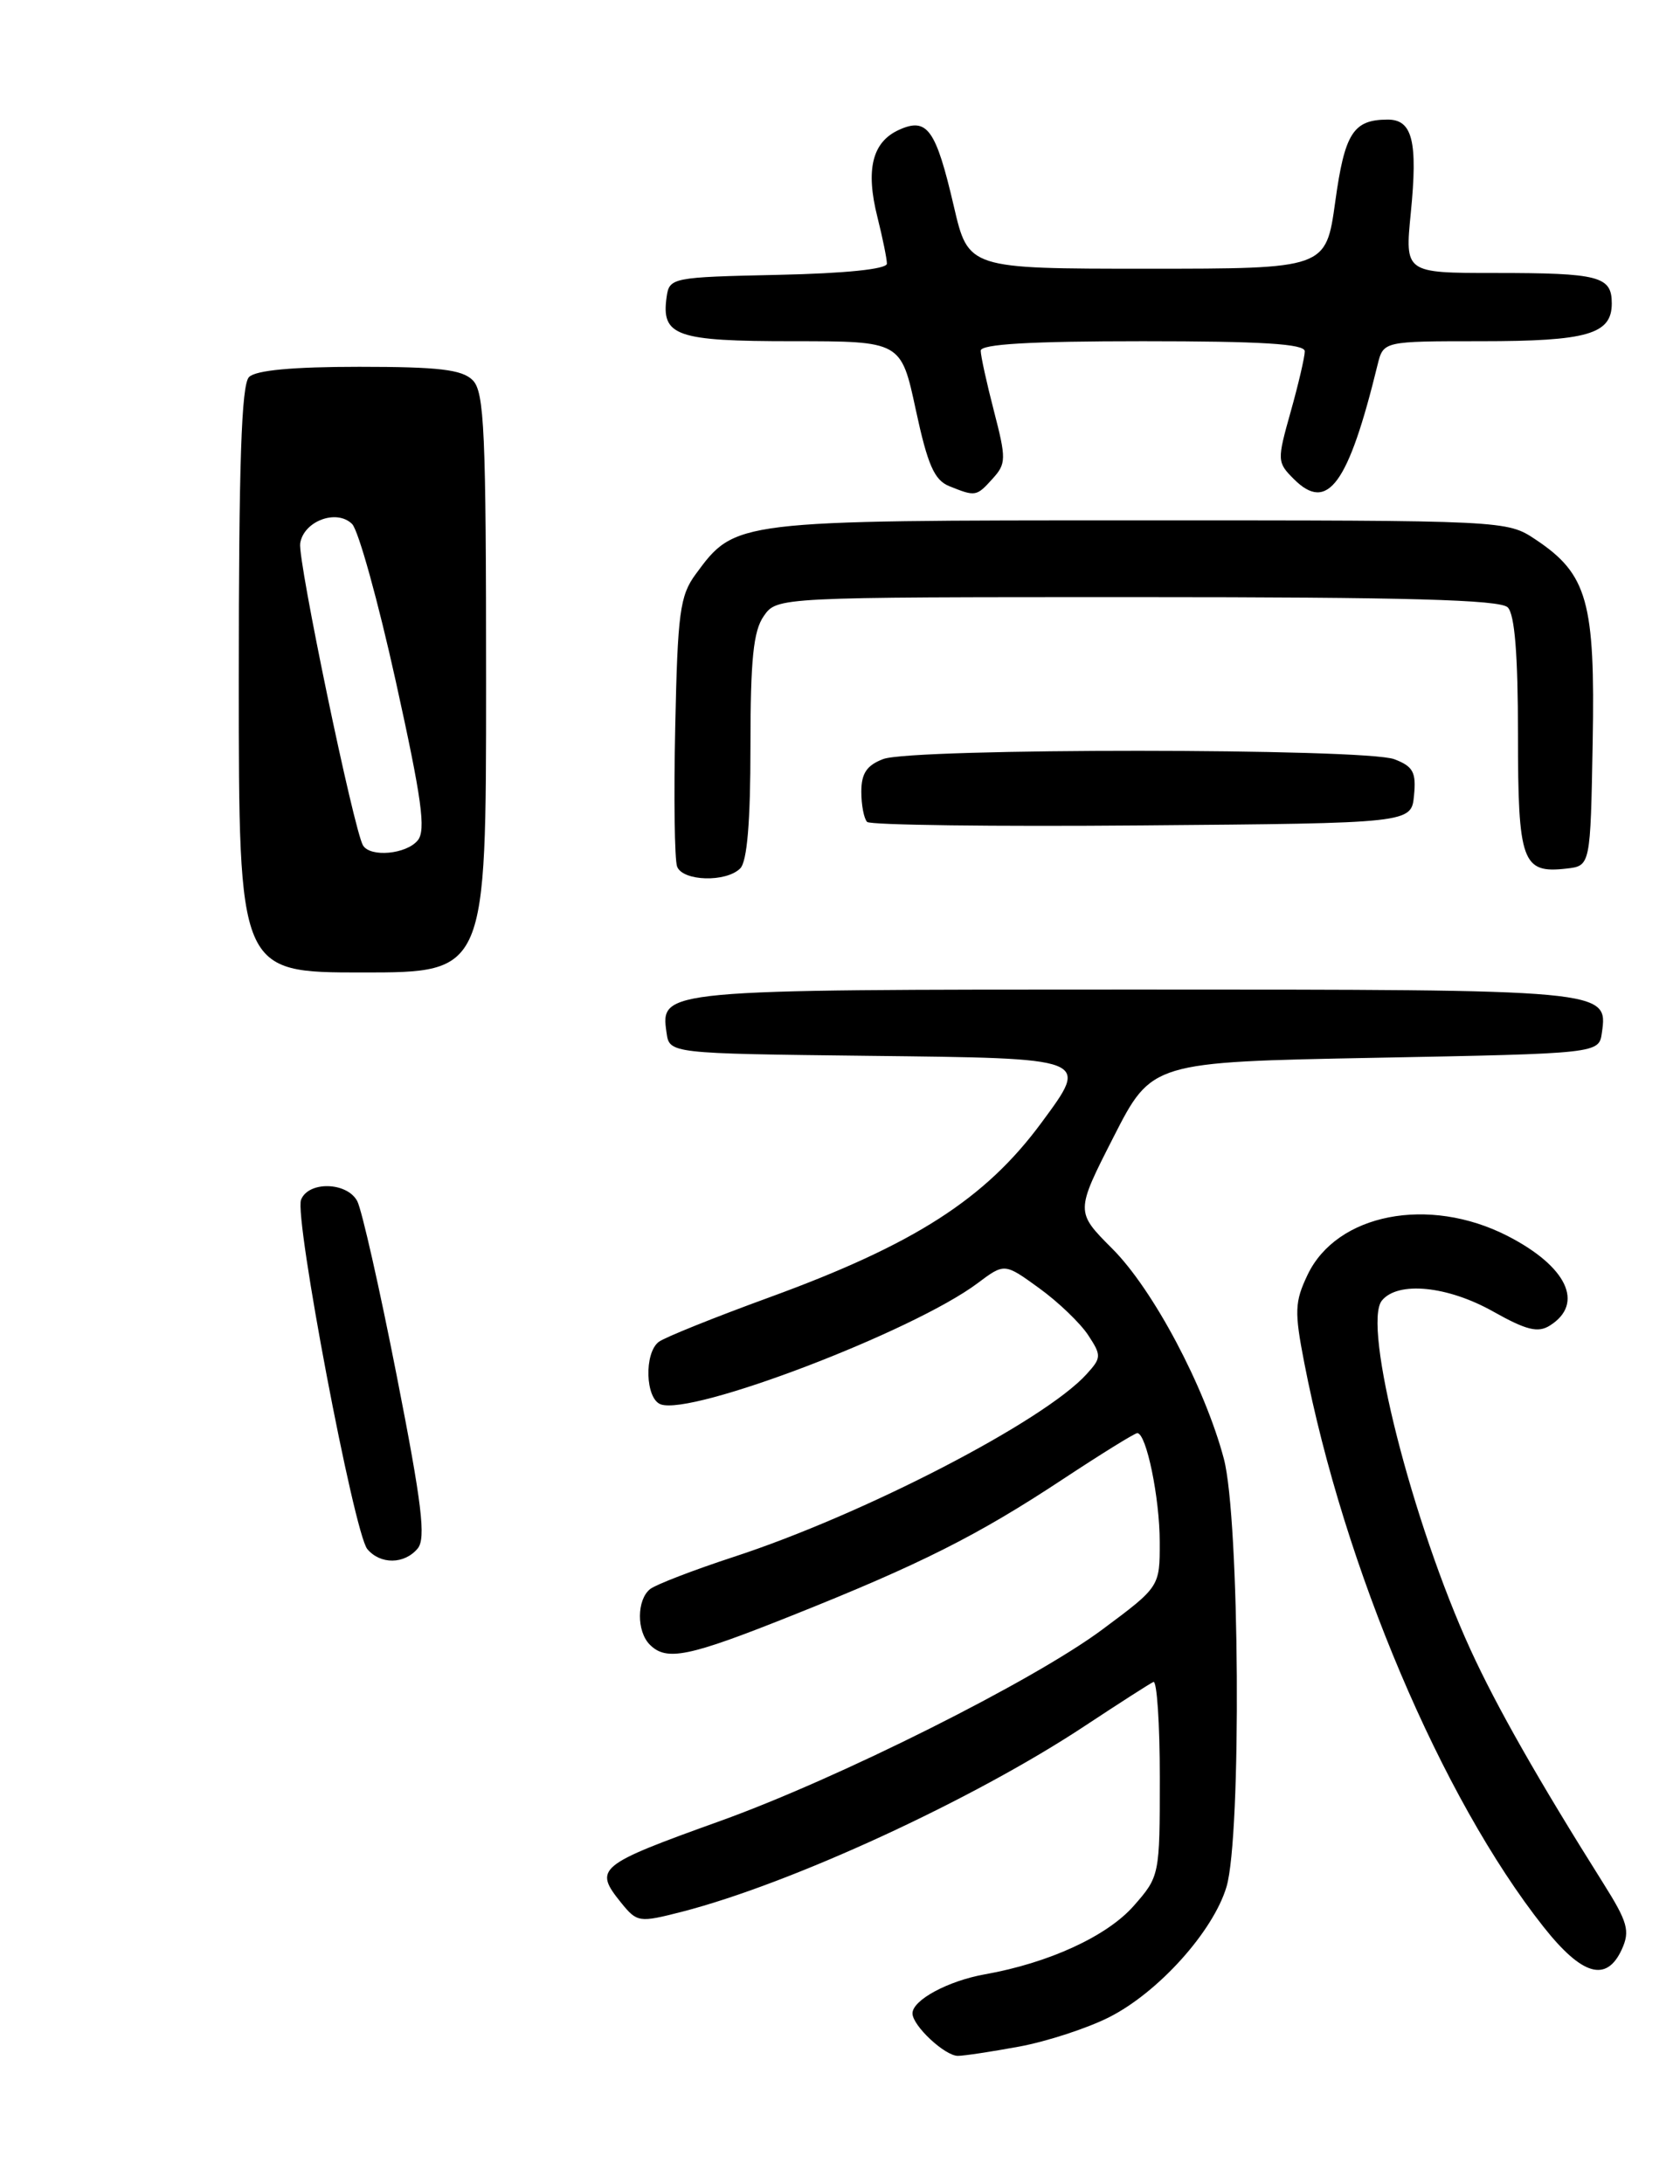 <?xml version="1.0" encoding="UTF-8" standalone="no"?>
<!DOCTYPE svg PUBLIC "-//W3C//DTD SVG 1.1//EN" "http://www.w3.org/Graphics/SVG/1.1/DTD/svg11.dtd" >
<svg xmlns="http://www.w3.org/2000/svg" xmlns:xlink="http://www.w3.org/1999/xlink" version="1.1" viewBox="0 0 197 256">
 <g >
 <path fill="currentColor"
d=" M 119.53 239.91 C 122.77 239.31 127.52 237.76 130.08 236.46 C 135.85 233.54 142.26 226.41 143.82 221.19 C 145.60 215.26 145.37 177.99 143.51 171.00 C 141.27 162.56 135.21 151.15 130.42 146.37 C 126.11 142.05 126.11 142.05 130.58 133.28 C 135.06 124.50 135.06 124.50 161.28 124.00 C 187.50 123.50 187.50 123.50 187.84 121.06 C 188.56 116.00 188.55 116.00 133.00 116.00 C 77.45 116.00 77.44 116.00 78.16 121.06 C 78.50 123.50 78.50 123.50 101.75 123.77 C 128.05 124.07 127.75 123.96 122.13 131.60 C 115.55 140.53 107.25 145.87 90.23 152.08 C 83.78 154.43 77.94 156.78 77.25 157.30 C 75.52 158.61 75.67 163.94 77.46 164.62 C 81.08 166.01 107.11 156.07 114.64 150.42 C 117.79 148.06 117.79 148.06 121.86 151.01 C 124.10 152.63 126.68 155.11 127.60 156.51 C 129.17 158.90 129.16 159.17 127.42 161.08 C 122.45 166.58 101.30 177.53 86.00 182.52 C 81.33 184.05 76.94 185.74 76.25 186.27 C 74.66 187.51 74.63 191.23 76.20 192.80 C 78.16 194.76 80.71 194.24 92.90 189.37 C 107.95 183.37 114.68 179.98 124.65 173.39 C 129.14 170.43 133.06 168.00 133.36 168.00 C 134.42 168.00 135.99 175.57 135.99 180.76 C 136.00 186.01 136.00 186.01 129.25 191.03 C 121.17 197.04 98.37 208.46 84.50 213.45 C 70.03 218.65 69.58 219.02 72.85 223.07 C 74.71 225.36 74.95 225.39 79.92 224.12 C 92.77 220.82 114.14 210.97 127.23 202.31 C 131.23 199.67 134.84 197.35 135.25 197.17 C 135.66 196.98 136.00 202.03 136.00 208.38 C 136.00 219.84 135.98 219.96 132.94 223.42 C 129.82 226.97 122.99 230.11 115.50 231.44 C 111.17 232.21 107.00 234.46 107.00 236.02 C 107.00 237.46 110.79 241.00 112.32 241.00 C 113.04 241.00 116.28 240.51 119.53 239.91 Z  M 190.18 228.51 C 191.16 226.35 190.87 225.32 188.00 220.76 C 180.39 208.67 175.51 200.09 172.45 193.42 C 165.61 178.50 159.71 155.26 162.05 152.45 C 163.94 150.16 169.75 150.74 175.10 153.75 C 178.98 155.93 180.35 156.27 181.74 155.39 C 185.83 152.82 183.75 148.45 176.75 144.87 C 167.53 140.17 156.75 142.27 153.33 149.44 C 151.82 152.61 151.77 153.73 152.94 159.75 C 157.61 183.79 169.05 210.77 180.99 225.87 C 185.52 231.60 188.39 232.43 190.18 228.51 Z  M 48.98 181.52 C 49.96 180.34 49.48 176.33 46.53 161.32 C 44.51 151.02 42.42 141.79 41.89 140.80 C 40.68 138.54 36.15 138.44 35.30 140.65 C 34.50 142.75 41.51 179.71 43.07 181.59 C 44.60 183.42 47.43 183.39 48.98 181.52 Z  M 86.80 101.80 C 87.61 100.99 88.00 96.36 88.00 87.52 C 88.00 77.30 88.34 73.96 89.56 72.22 C 91.11 70.00 91.11 70.00 133.36 70.00 C 164.88 70.00 175.90 70.30 176.80 71.20 C 177.62 72.02 178.00 76.77 178.00 86.08 C 178.00 101.07 178.49 102.42 183.69 101.82 C 186.50 101.50 186.50 101.50 186.76 87.00 C 187.06 70.55 186.15 67.31 180.10 63.27 C 176.70 61.00 176.70 61.00 133.60 61.00 C 86.12 61.00 86.22 60.99 81.57 67.32 C 79.73 69.82 79.46 71.84 79.18 85.16 C 79.00 93.42 79.10 100.81 79.40 101.59 C 80.06 103.31 85.14 103.46 86.80 101.80 Z  M 165.81 93.25 C 166.08 90.52 165.70 89.84 163.50 89.00 C 160.07 87.70 106.98 87.68 103.57 88.98 C 101.64 89.71 101.00 90.66 101.00 92.81 C 101.00 94.38 101.31 95.97 101.68 96.35 C 102.05 96.72 116.57 96.91 133.93 96.76 C 165.50 96.50 165.50 96.50 165.81 93.25 Z  M 116.40 56.11 C 117.99 54.36 118.00 53.78 116.56 48.22 C 115.70 44.91 115.00 41.71 115.00 41.11 C 115.00 40.34 120.79 40.00 134.00 40.00 C 147.97 40.00 153.00 40.31 153.00 41.18 C 153.00 41.84 152.26 45.02 151.35 48.26 C 149.74 53.98 149.75 54.20 151.73 56.17 C 155.68 60.12 158.11 56.79 161.54 42.75 C 162.22 40.00 162.22 40.00 173.67 40.00 C 186.15 40.00 189.00 39.18 189.00 35.57 C 189.00 32.38 187.53 32.00 175.29 32.00 C 164.74 32.00 164.74 32.00 165.43 24.98 C 166.27 16.54 165.63 13.99 162.68 14.02 C 158.68 14.04 157.68 15.61 156.57 23.67 C 155.48 31.50 155.48 31.50 134.52 31.50 C 113.55 31.50 113.55 31.50 111.85 24.19 C 109.74 15.13 108.73 13.71 105.40 15.23 C 102.28 16.65 101.48 19.88 102.89 25.46 C 103.50 27.90 104.00 30.35 104.00 30.91 C 104.00 31.55 99.13 32.05 91.25 32.22 C 78.79 32.49 78.49 32.55 78.17 34.81 C 77.52 39.39 79.26 40.00 92.95 40.00 C 105.66 40.00 105.66 40.00 107.39 48.05 C 108.78 54.51 109.56 56.28 111.31 56.99 C 114.39 58.23 114.50 58.22 116.40 56.11 Z  M 28.00 79.70 C 28.00 54.36 28.31 45.09 29.20 44.20 C 30.00 43.40 34.34 43.00 42.13 43.00 C 51.46 43.00 54.18 43.32 55.43 44.57 C 56.80 45.94 57.00 50.56 57.00 80.07 C 57.00 114.00 57.00 114.00 42.50 114.00 C 28.00 114.00 28.00 114.00 28.00 79.70 Z  M 48.98 98.52 C 49.97 97.34 49.46 93.67 46.42 79.91 C 44.34 70.49 42.03 62.17 41.29 61.43 C 39.49 59.63 35.60 61.08 35.20 63.70 C 34.90 65.67 41.51 97.39 42.57 99.11 C 43.44 100.53 47.64 100.14 48.98 98.52 Z "/>
</g>
</svg>